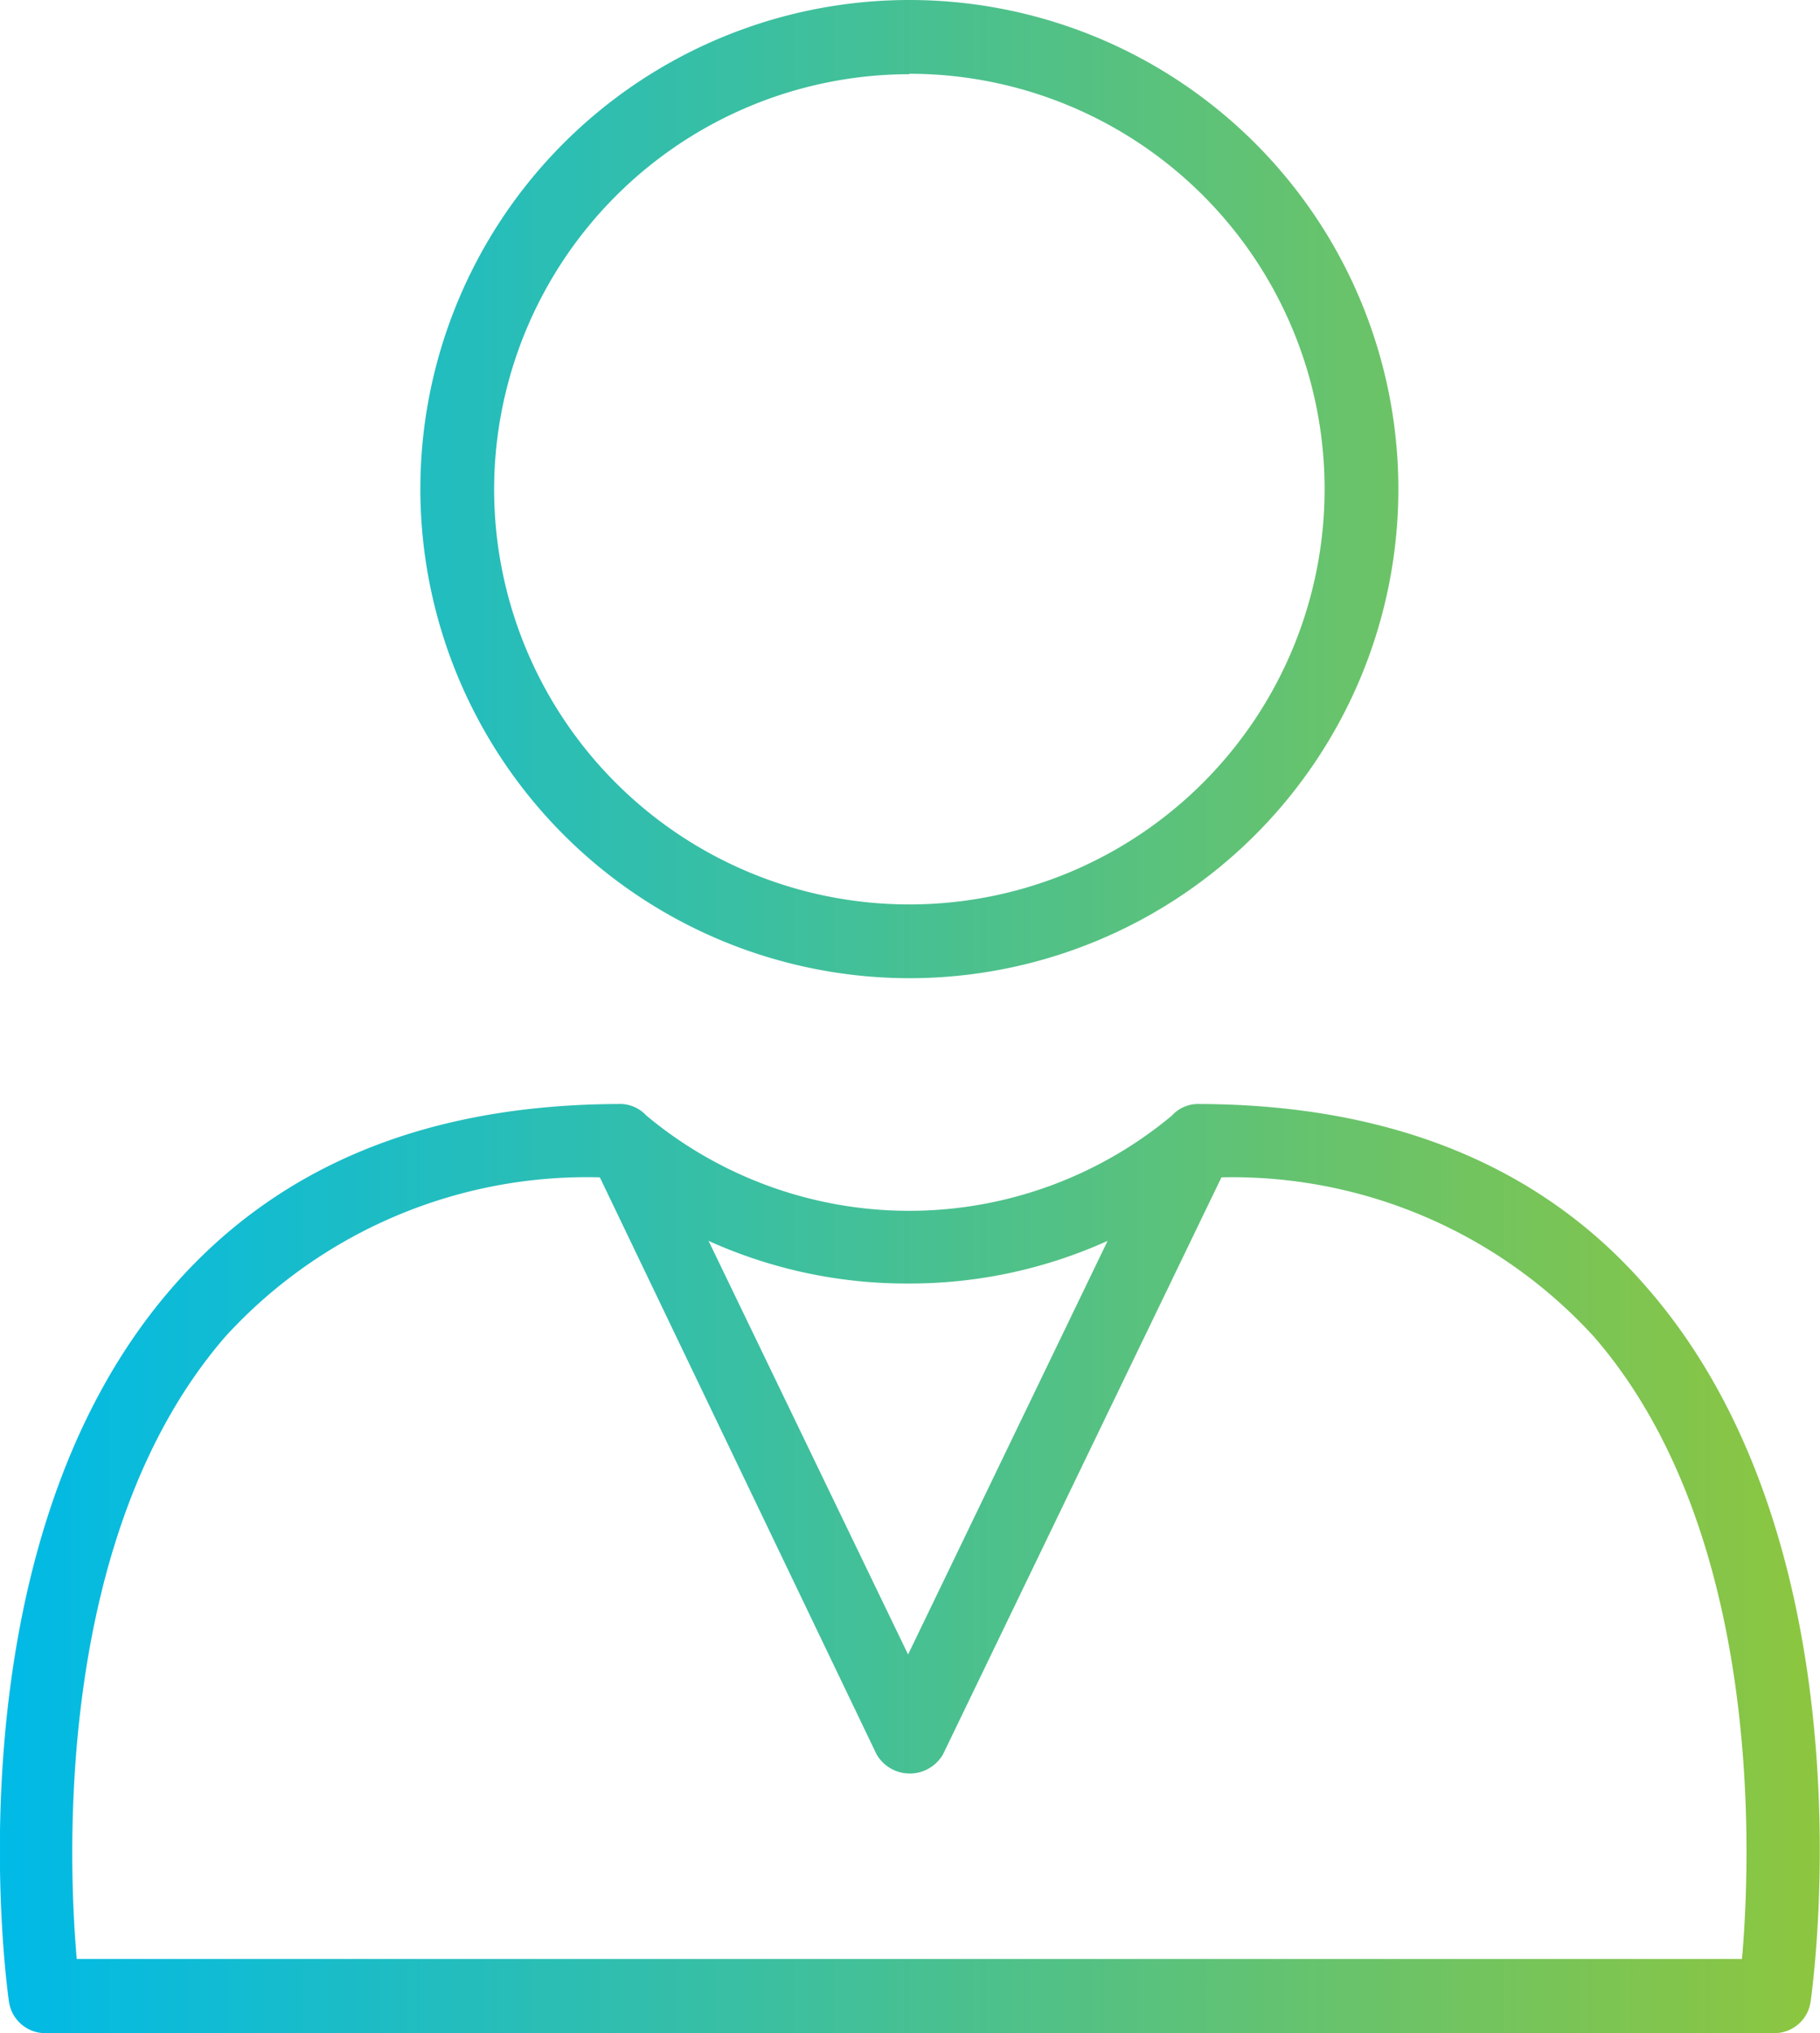 <svg id="Calque_1" data-name="Calque 1" xmlns="http://www.w3.org/2000/svg" xmlns:xlink="http://www.w3.org/1999/xlink" viewBox="0 0 42.69 47.68"><defs><style>.cls-1{fill:url(#Dégradé_sans_nom_11);}</style><linearGradient id="Dégradé_sans_nom_11" y1="23.83" x2="42.68" y2="23.83" gradientUnits="userSpaceOnUse"><stop offset="0" stop-color="#00bae7"/><stop offset="1" stop-color="#8dc63f"/></linearGradient></defs><title>consultant</title><path class="cls-1" d="M28.07,25.88a0.83,0.83,0,0,0-.58.27h0a9.62,9.62,0,0,1-12.33,0h0a0.84,0.84,0,0,0-.58-0.27C10,25.88,6.49,27.34,4,30.23-1.25,36.32.15,46.51,0.21,46.93a0.86,0.86,0,0,0,.86.74H41.64a0.86,0.86,0,0,0,.83-0.74c0.06-.43,1.47-10.62-3.81-16.71C36.19,27.34,32.63,25.88,28.07,25.88ZM21.3,30.09a11.27,11.27,0,0,0,4.68-1l-4.68,9.7-4.68-9.7a11.27,11.27,0,0,0,4.71,1h0ZM40.86,45.93H1.8c-0.21-2.39-.5-10,3.49-14.6a11.49,11.49,0,0,1,8.78-3.73l6.49,13.53a0.9,0.9,0,0,0,1.56,0L28.65,27.6a11.49,11.49,0,0,1,8.74,3.74C41.37,35.93,41.07,43.55,40.86,45.93Zm-19.53-23A11.47,11.47,0,1,0,9.86,11.46h0A11.48,11.48,0,0,0,21.33,22.93h0Zm0-21.21a9.74,9.74,0,1,1-9.74,9.74h0a9.75,9.75,0,0,1,9.74-9.73h0Z" transform="translate(0 0.01)"/></svg>
